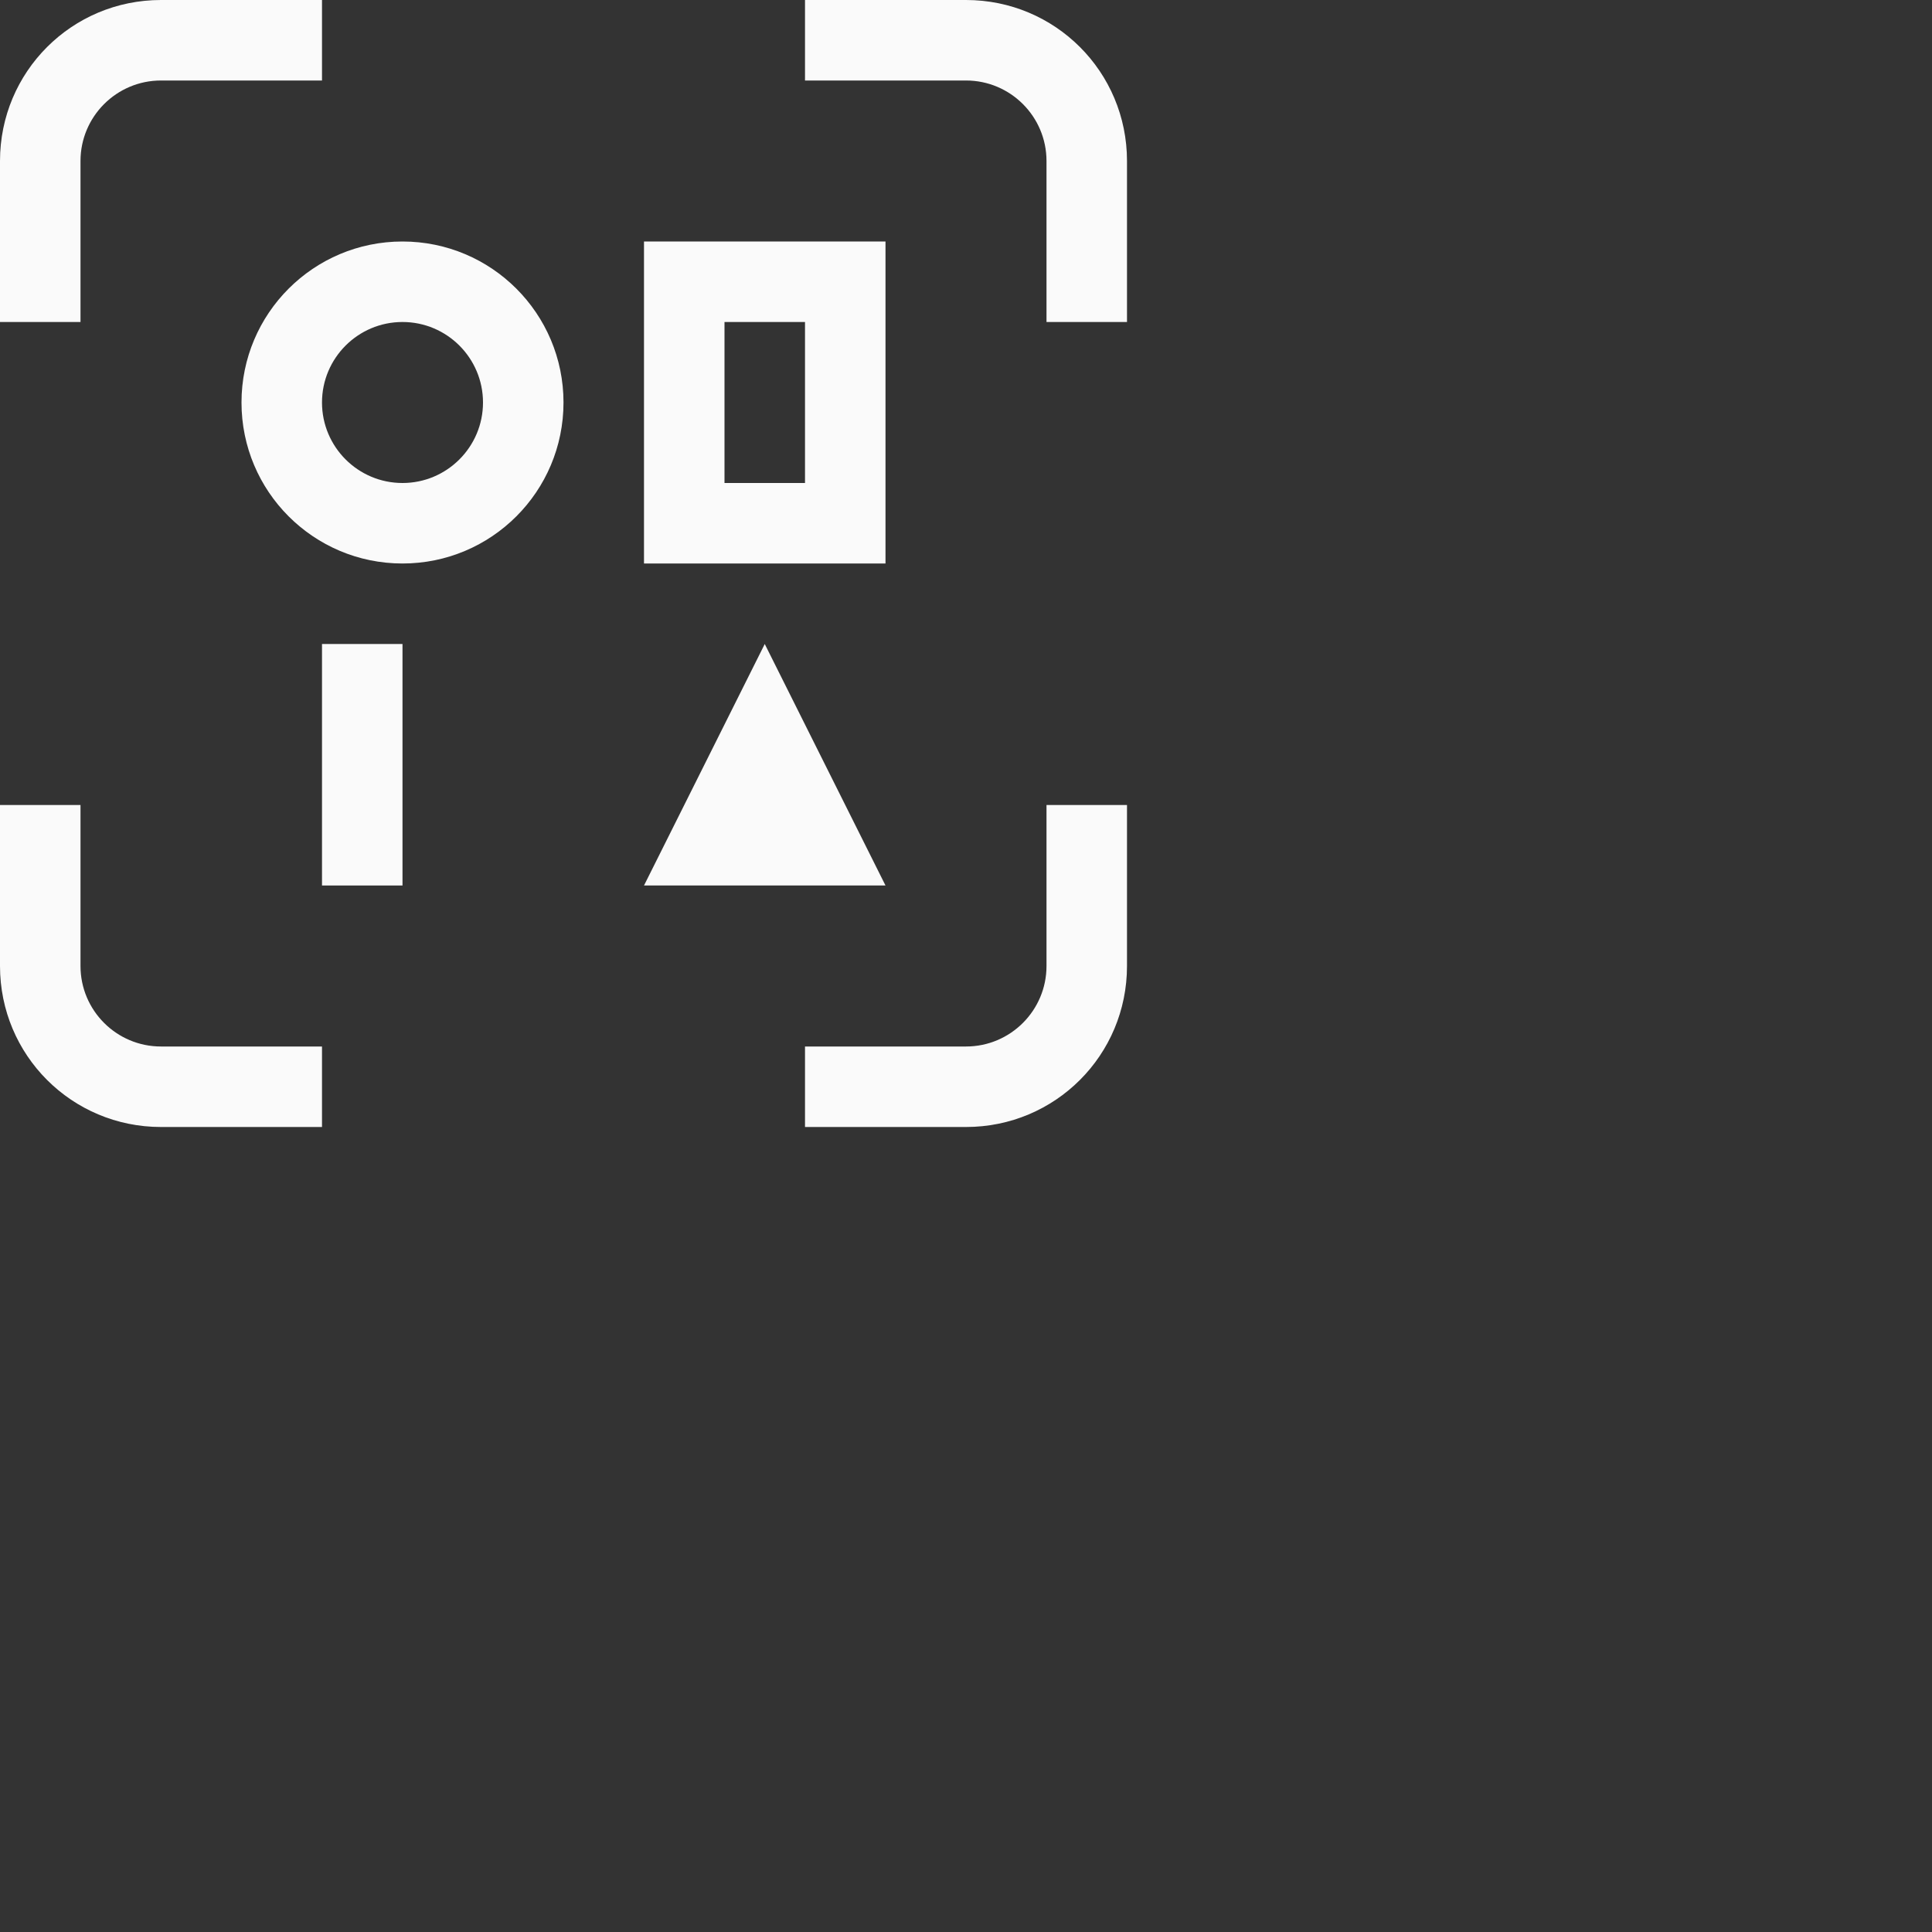 <?xml version="1.0" encoding="UTF-8"?>
<svg width="24px" height="24px" viewBox="0 0 24 24" version="1.1" xmlns="http://www.w3.org/2000/svg" xmlns:xlink="http://www.w3.org/1999/xlink">
    <rect x="0" y="0" width="24" height="24" fill="#333333" stroke="none"/>
    <!-- Generator: Sketch 51.3 (57544) - http://www.bohemiancoding.com/sketch -->
    <title>object-ungroup</title>
    <desc>Created with Sketch.</desc>
    <defs></defs>
    <g id="object-ungroup" stroke="none" stroke-width="1" fill="none" fill-rule="evenodd">
        <g id="306" transform="translate(5.fafafa, 5.fafafa)" fill="#fafafa" fill-rule="nonzero">
            <path d="M2,0 C0.892,0 0,0.892 0,2 L0,4 L1,4 L1,2 C1,1.448 1.448,1 2,1 L4,1 L4,0 L2,0 Z" id="Path"></path>
            <path d="M10,0 L10,1 L12,1 C12.552,1 13,1.448 13,2 L13,4 L14,4 L14,2 C14,0.892 13.108,0 12,0 L10,0 Z" id="Path"></path>
            <path d="M5,4 C4.448,4 4,4.448 4,5 C4,5.552 4.448,6 5,6 C5.552,6 6,5.552 6,5 C6,4.448 5.552,4 5,4 Z M5,3 C6.105,3 7,3.895 7,5 C7,6.105 6.105,7 5,7 C3.895,7 3,6.105 3,5 C3,3.895 3.895,3 5,3 Z" id="Path"></path>
            <path d="M9,4 L9,6 L10,6 L10,4 L9,4 Z M8,3 L11,3 L11,7 L8,7 L8,3 Z" id="Path"></path>
            <polygon id="Path" points="4 8 4 11 5 11 5 8"></polygon>
            <polygon id="Path" points="9.5 8 8 11 11 11"></polygon>
            <path d="M0,10 L0,12 C0,13.108 0.892,14 2,14 L4,14 L4,13 L2,13 C1.448,13 1,12.552 1,12 L1,10 L0,10 Z" id="Path"></path>
            <path d="M13,10 L13,12 C13,12.552 12.552,13 12,13 L10,13 L10,14 L12,14 C13.108,14 14,13.108 14,12 L14,10 L13,10 Z" id="Path"></path>
        </g>
    </g>
</svg>